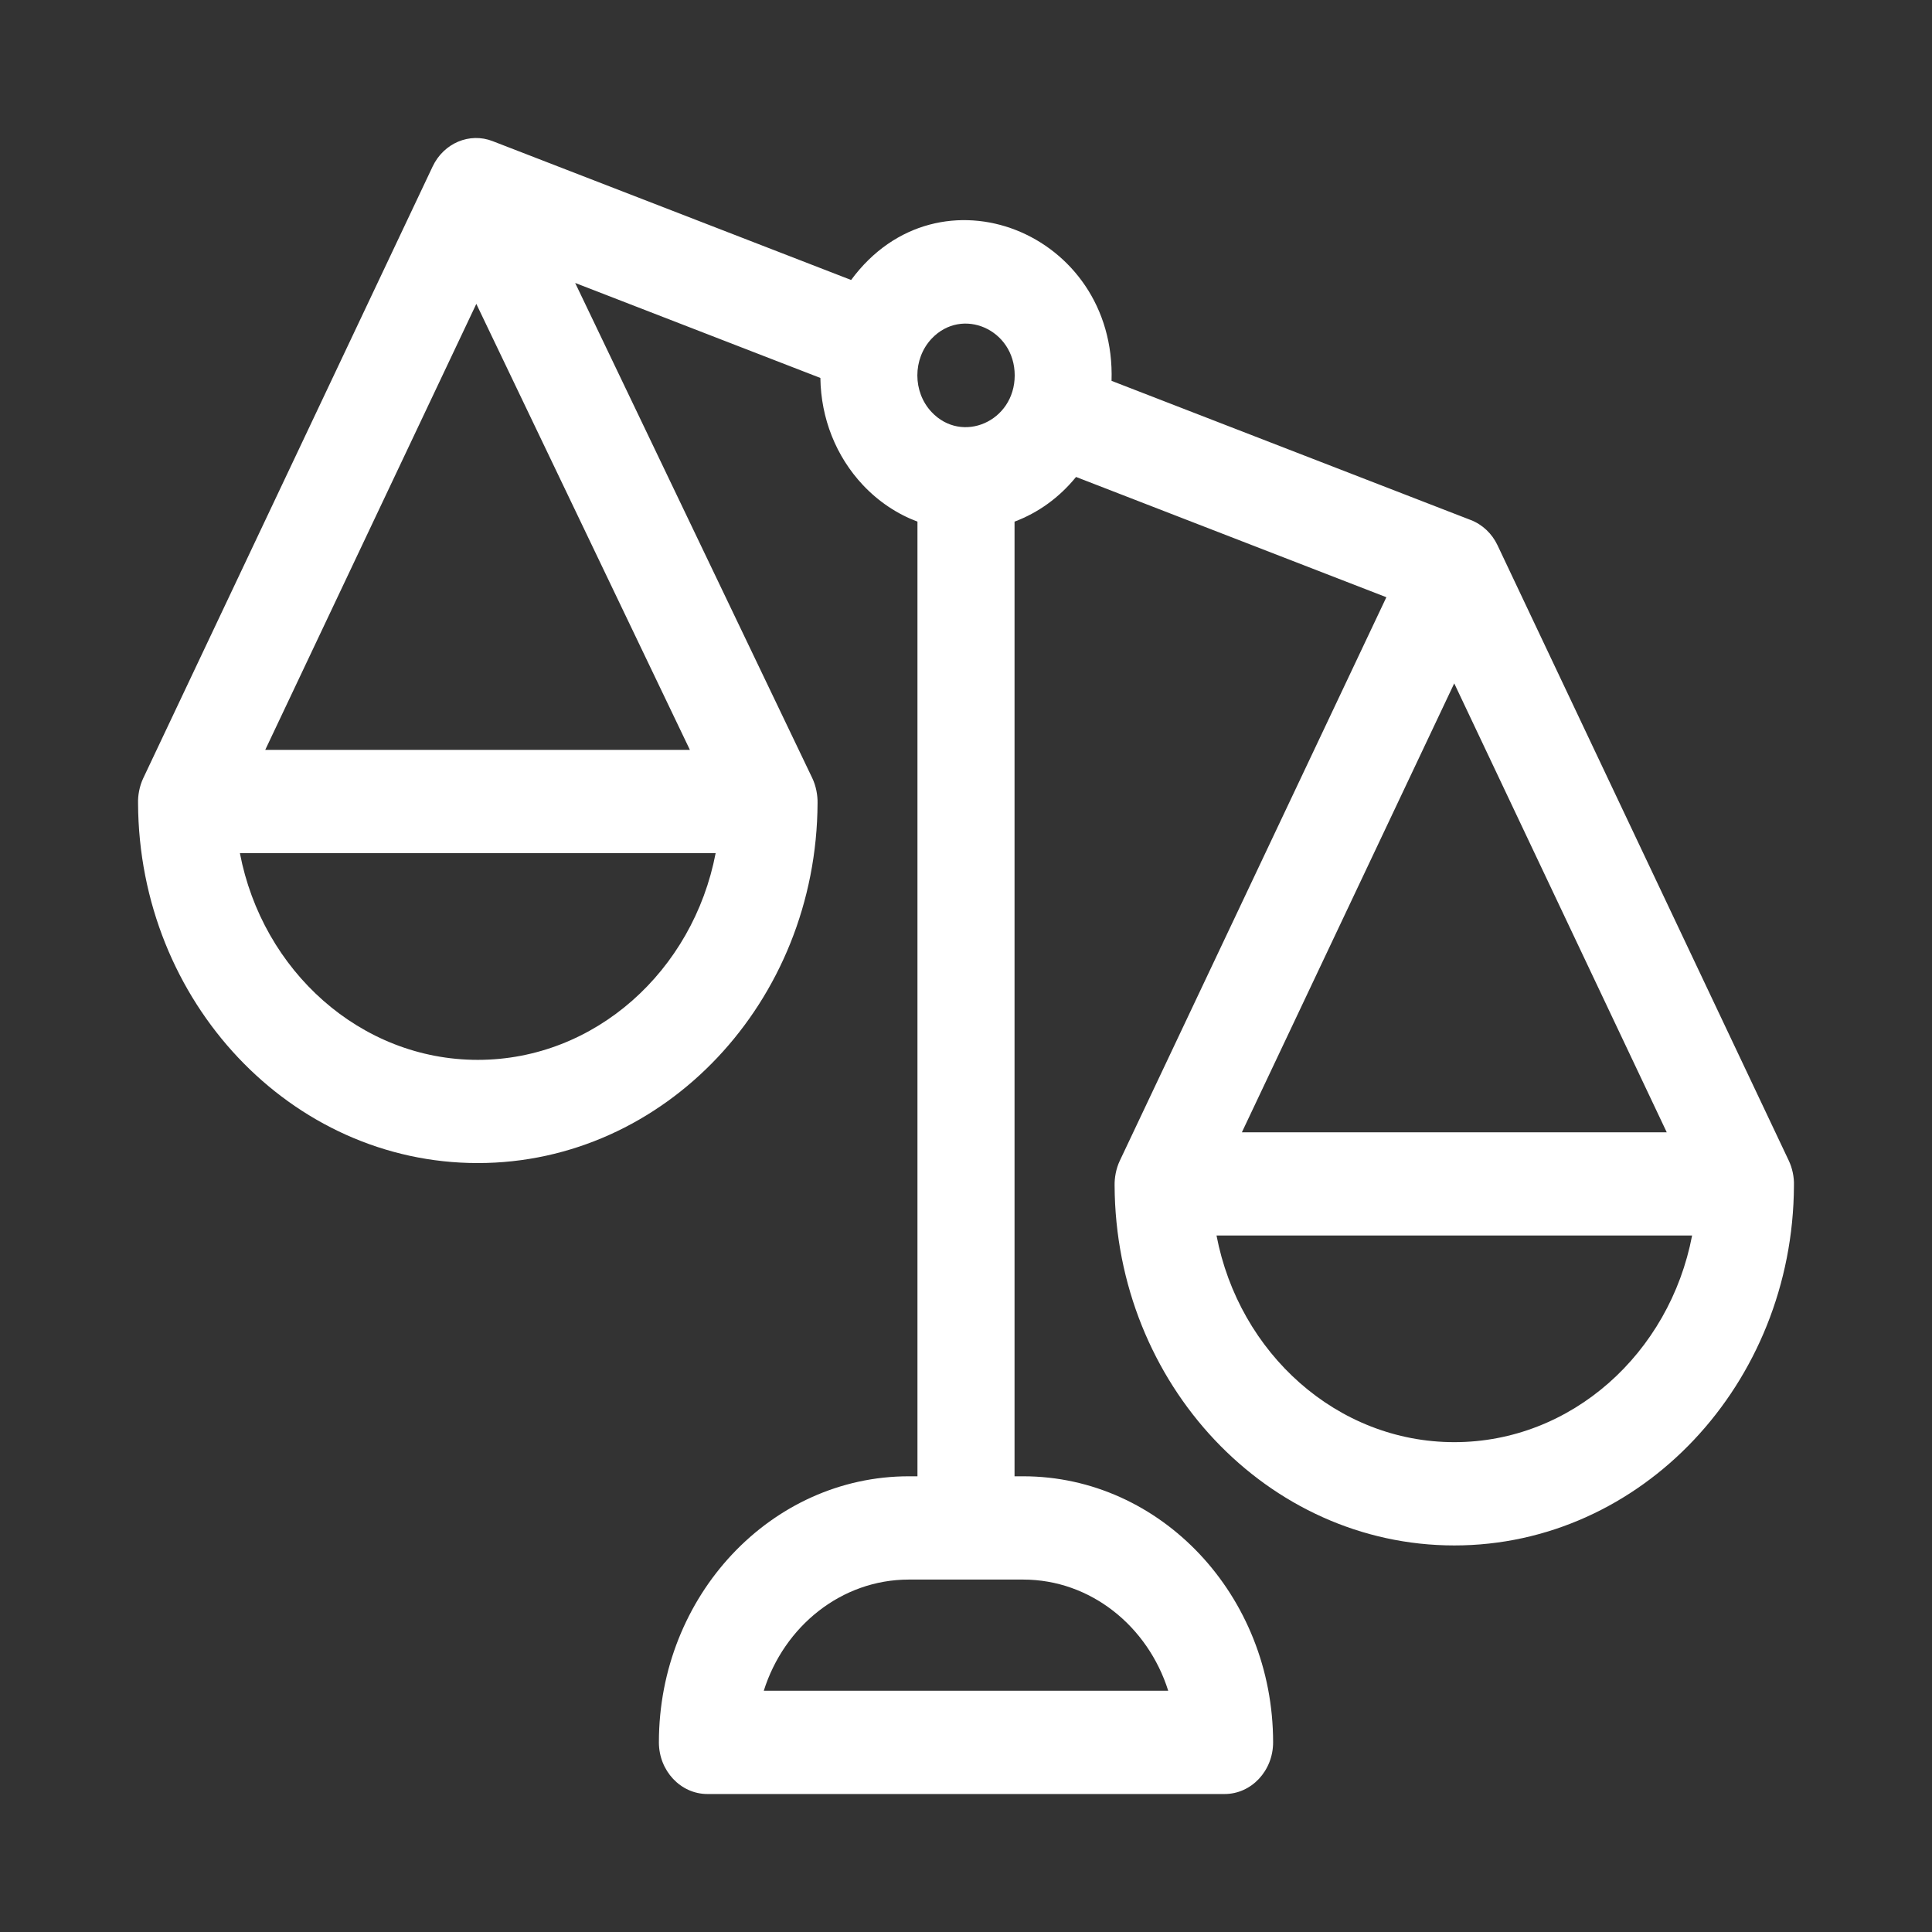 <svg width="24" height="24" viewBox="0 0 24 24" fill="none" xmlns="http://www.w3.org/2000/svg">
<rect x="0" y="0" width="24" height="24" fill="#333333" stroke="none"/>
<path d="M22.221 14.418L18.603 6.774C18.535 6.629 18.415 6.515 18.268 6.459L13.808 4.731C13.868 2.886 11.662 2 10.573 3.478C10.567 3.475 6.114 1.751 6.119 1.753C5.834 1.642 5.513 1.777 5.375 2.067L1.779 9.668C1.732 9.767 1.712 9.884 1.715 9.977C1.725 12.444 3.614 14.448 5.935 14.448C8.257 14.448 10.146 12.443 10.156 9.975C10.158 9.879 10.137 9.763 10.09 9.665L7.145 3.515L10.191 4.695C10.198 5.198 10.385 5.669 10.72 6.026C10.918 6.236 11.15 6.387 11.397 6.48V18.339H11.29C9.578 18.339 8.185 19.822 8.185 21.644C8.185 21.998 8.455 22.286 8.788 22.286H15.212C15.545 22.286 15.815 21.998 15.815 21.644C15.815 19.822 14.422 18.339 12.71 18.339H12.603V6.48C12.895 6.37 13.156 6.184 13.367 5.925L17.222 7.419L13.911 14.418C13.863 14.518 13.844 14.634 13.846 14.727C13.857 17.195 15.746 19.198 18.066 19.198C20.386 19.198 22.275 17.194 22.285 14.727C22.289 14.622 22.264 14.509 22.221 14.418ZM5.917 3.775L8.57 9.315H3.295L5.917 3.775ZM5.935 13.166C4.479 13.166 3.26 12.061 2.98 10.598H8.89C8.61 12.061 7.391 13.166 5.935 13.166ZM12.71 19.622C13.547 19.622 14.259 20.201 14.512 21.003H9.488C9.741 20.201 10.453 19.622 11.29 19.622H12.71ZM11.572 5.118C11.337 4.868 11.337 4.459 11.572 4.208C11.951 3.805 12.605 4.092 12.605 4.663C12.605 5.235 11.951 5.521 11.572 5.118ZM18.065 8.489L20.705 14.066H15.427L18.065 8.489ZM18.066 17.915C16.61 17.915 15.392 16.811 15.112 15.348H21.02C20.74 16.811 19.522 17.915 18.066 17.915Z" fill="#fff"/>
</svg>
